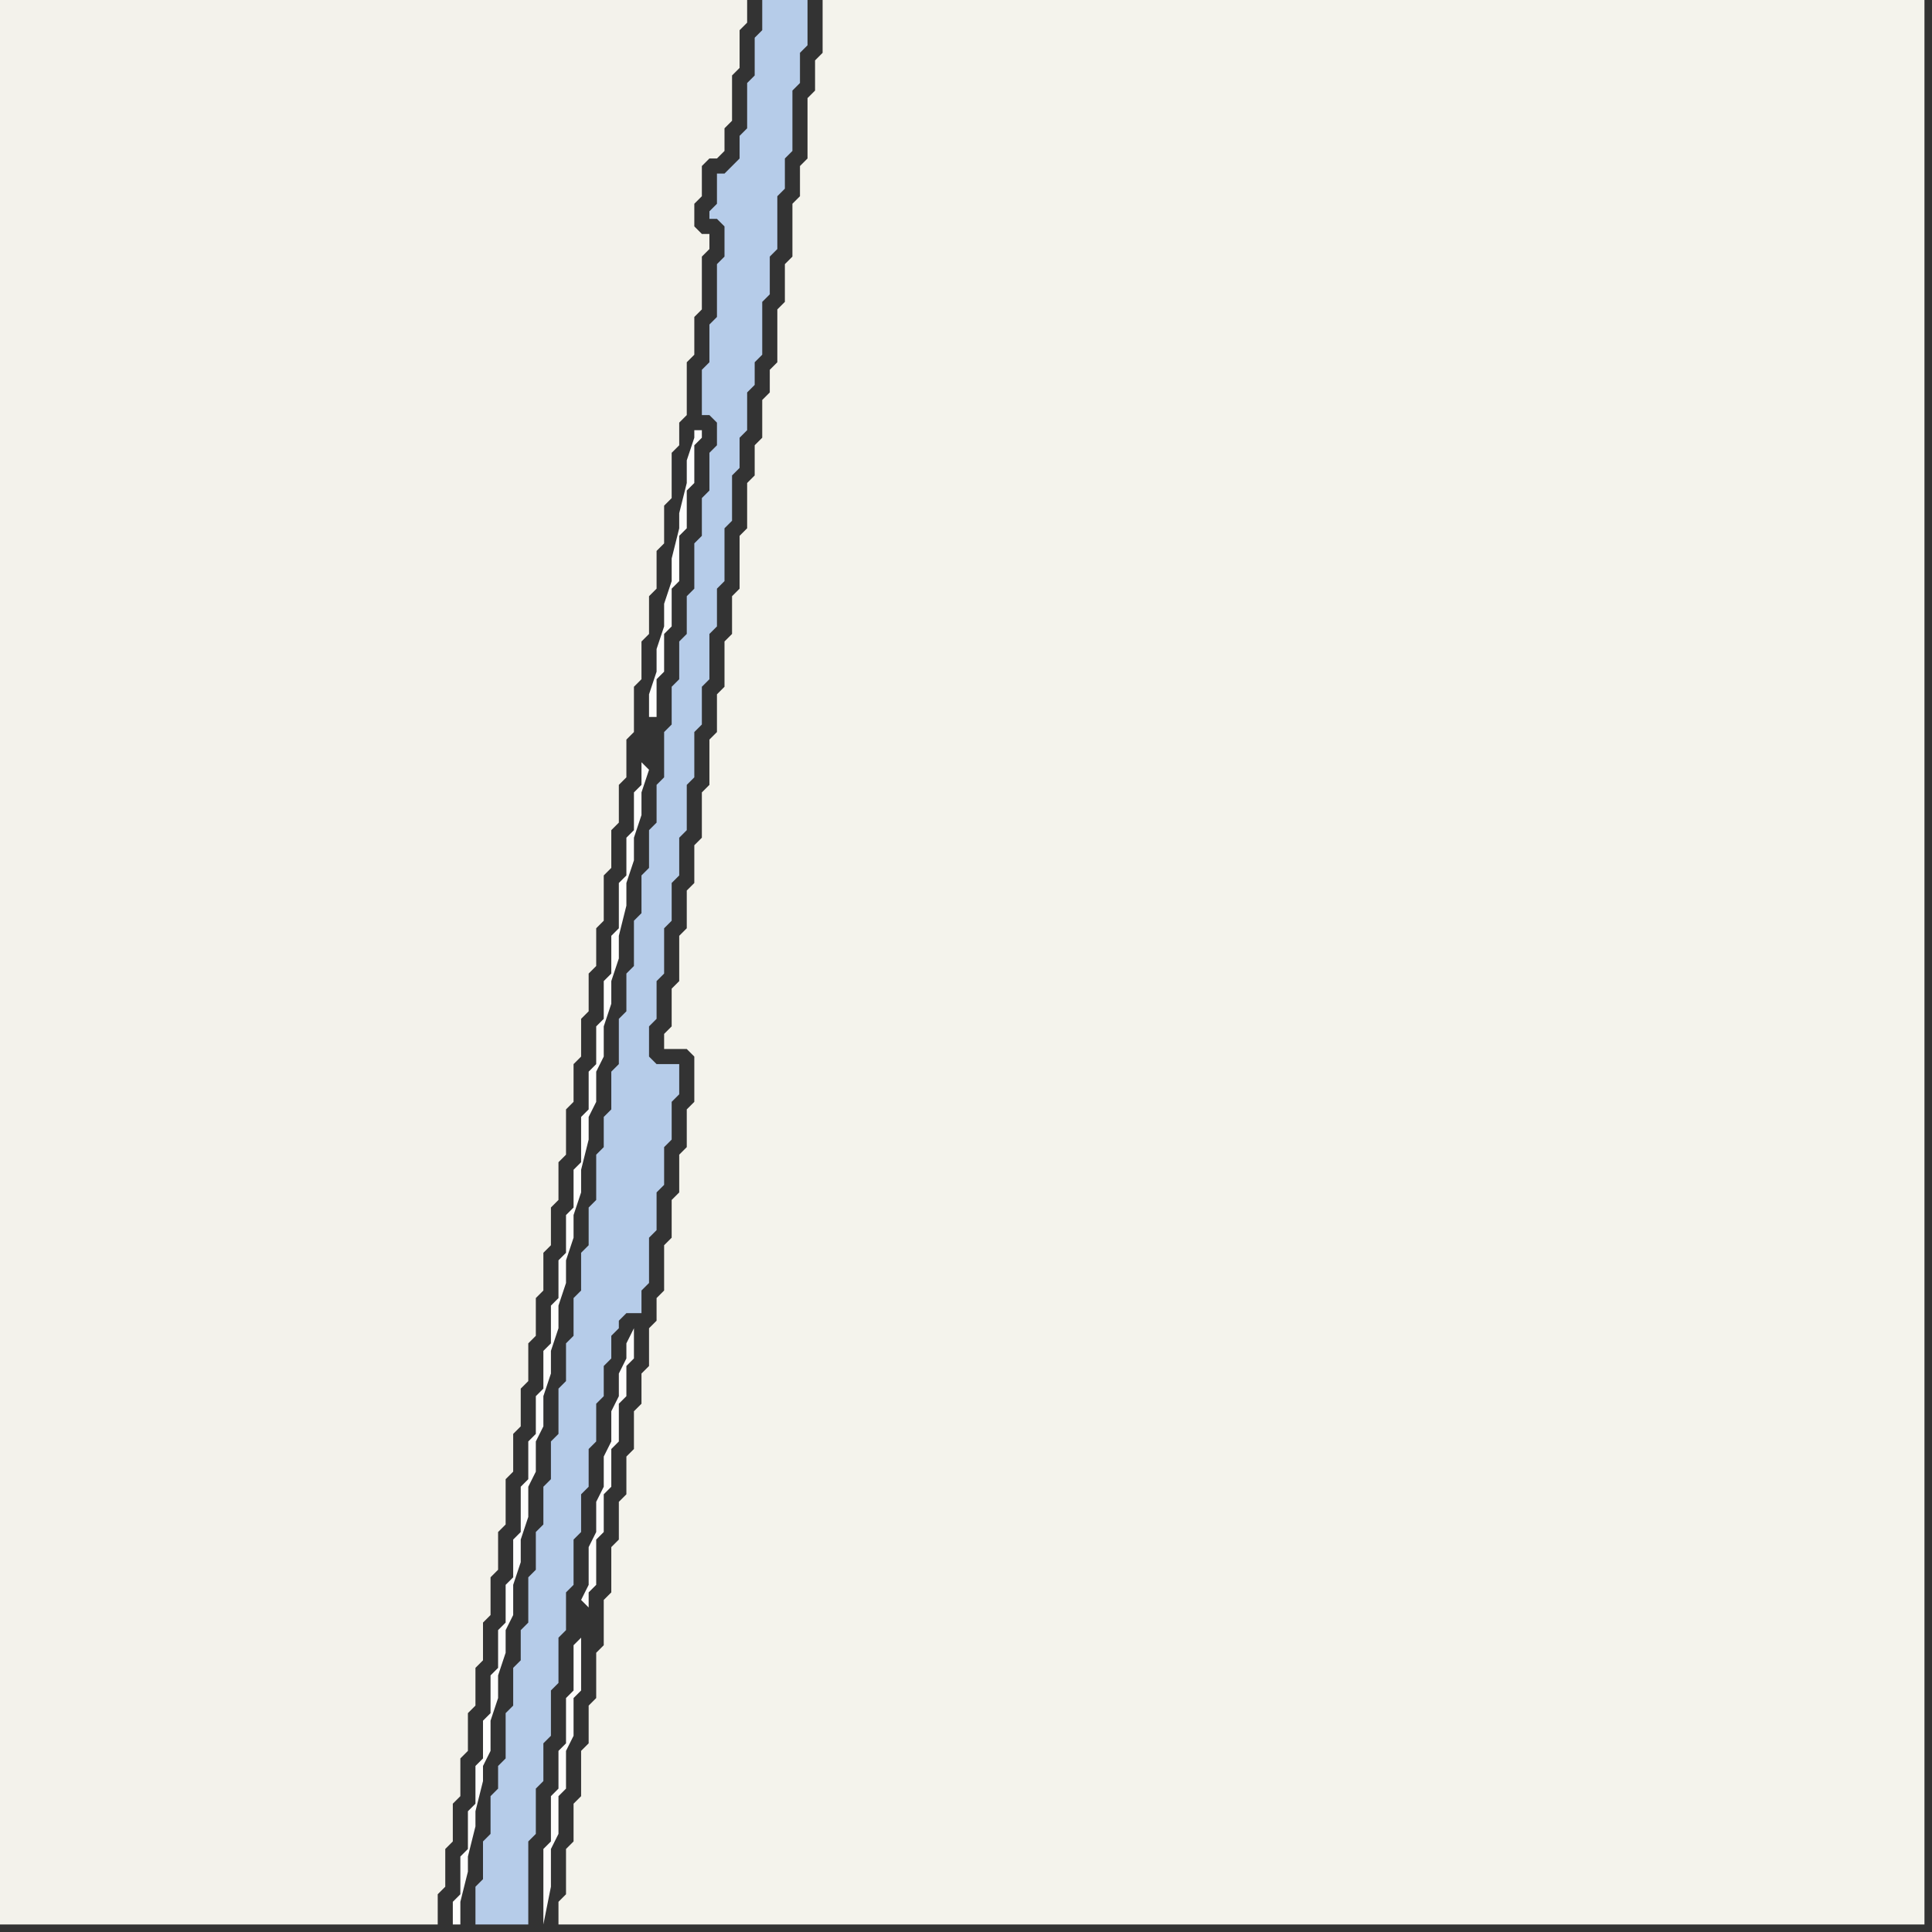 <svg width="256" height="256" xmlns="http://www.w3.org/2000/svg"><rect width="100%" height="100%" fill="#333333" stroke="none"/><script> 
var tempColor;
function hoverPath(evt){
obj = evt.target;
tempColor = obj.getAttribute("fill");
obj.setAttribute("fill","red");
//alert(tempColor);
//obj.setAttribute("stroke","red");}
function recoverPath(evt){
obj = evt.target;
obj.setAttribute("fill", tempColor);
//obj.setAttribute("stroke", tempColor);
}</script><path onmouseover="hoverPath(evt)" onmouseout="recoverPath(evt)" fill="rgb(182,204,233)" d="M  100,49l 0,-1 1,-1 0,-7 1,-1 0,-5 1,-1 0,-7 1,-1 0,-4 1,-1 0,-8 1,-1 0,-4 1,-1 0,-6 -6,0 0,4 -1,1 0,5 -1,1 0,6 -1,1 0,3 -2,2 -1,0 0,4 -1,1 0,1 1,0 1,1 0,4 -1,1 0,7 -1,1 0,5 -1,1 0,6 1,0 1,1 0,3 -1,1 0,5 -1,1 0,5 -1,1 0,6 -1,1 0,5 -1,1 0,5 -1,1 0,5 -1,1 0,6 -1,1 0,5 -1,1 0,5 -1,1 0,5 -1,1 0,6 -1,1 0,5 -1,1 0,6 -1,1 0,5 -1,1 0,4 -1,1 0,6 -1,1 0,5 -1,1 0,5 -1,1 0,5 -1,1 0,5 -1,1 0,6 -1,1 0,5 -1,1 0,5 -1,1 0,5 -1,1 0,6 -1,1 0,4 -1,1 0,5 -1,1 0,6 -1,1 0,3 -1,1 0,5 -1,1 0,5 -1,1 0,5 7,0 0,-11 1,-1 0,-6 1,-1 0,-5 1,-1 0,-6 1,-1 0,-6 1,-1 0,-5 1,-1 0,-6 1,-1 0,-5 1,-1 0,-5 1,-1 0,-5 1,-1 0,-4 1,-1 0,-3 1,-1 0,-1 1,-1 2,0 0,-3 1,-1 0,-6 1,-1 0,-5 1,-1 0,-5 1,-1 0,-5 1,-1 0,-4 -3,0 -1,-1 0,-4 1,-1 0,-5 1,-1 0,-6 1,-1 0,-5 1,-1 0,-5 1,-1 0,-6 1,-1 0,-6 1,-1 0,-5 1,-1 0,-6 1,-1 0,-5 1,-1 0,-7 1,-1 0,-6 1,-1 0,-4 1,-1 0,-5 1,-1Z"/>
<path onmouseover="hoverPath(evt)" onmouseout="recoverPath(evt)" fill="rgb(244,243,236)" d="M  108,12l 0,0 -1,1 0,8 -1,1 0,4 -1,1 0,7 -1,1 0,5 -1,1 0,7 -1,1 0,3 -1,1 0,5 -1,1 0,4 -1,1 0,6 -1,1 0,7 -1,1 0,5 -1,1 0,6 -1,1 0,5 -1,1 0,6 -1,1 0,6 -1,1 0,5 -1,1 0,5 -1,1 0,6 -1,1 0,5 -1,1 0,2 3,0 1,1 0,6 -1,1 0,5 -1,1 0,5 -1,1 0,5 -1,1 0,6 -1,1 0,3 -1,1 0,5 -1,1 0,4 -1,1 0,5 -1,1 0,5 -1,1 0,5 -1,1 0,6 -1,1 0,6 -1,1 0,6 -1,1 0,5 -1,1 0,6 -1,1 0,5 -1,1 0,6 -1,1 0,3 181,0 0,-255 -146,0 0,7 -1,1Z"/>
<path onmouseover="hoverPath(evt)" onmouseout="recoverPath(evt)" fill="rgb(243,242,235)" d="M  0,117l 0,138 58,0 0,-4 1,-1 0,-5 1,-1 0,-5 1,-1 0,-5 1,-1 0,-5 1,-1 0,-5 1,-1 0,-5 1,-1 0,-5 1,-1 0,-5 1,-1 0,-6 1,-1 0,-5 1,-1 0,-5 1,-1 0,-5 1,-1 0,-5 1,-1 0,-5 1,-1 0,-5 1,-1 0,-5 1,-1 0,-6 1,-1 0,-5 1,-1 0,-5 1,-1 0,-5 1,-1 0,-5 1,-1 0,-6 1,-1 0,-5 1,-1 0,-5 1,-1 0,-5 1,-1 0,-6 1,-1 0,-5 1,-1 0,-5 1,-1 0,-5 1,-1 0,-5 1,-1 0,-6 1,-1 0,-3 1,-1 0,-7 1,-1 0,-5 1,-1 0,-7 1,-1 0,-2 -1,0 -1,-1 0,-3 1,-1 0,-4 1,-1 1,0 1,-1 0,-3 1,-1 0,-6 1,-1 0,-5 1,-1 0,-3 -99,0Z"/>
<path onmouseover="hoverPath(evt)" onmouseout="recoverPath(evt)" fill="rgb(253,252,251)" d="M  78,213l 0,-2 1,-1 0,-6 1,-1 0,-5 1,-1 0,-5 1,-1 0,-5 1,-1 0,-4 1,-1 0,-4 -1,2 0,2 -1,2 0,3 -1,2 0,4 -1,2 0,4 -1,2 0,4 -1,2 0,5 -1,2 1,1 -1,4 -1,1 0,6 -1,1 0,6 -1,1 0,5 -1,1 0,6 -1,1 0,10 1,-5 0,-5 1,-2 0,-5 1,-1 0,-5 1,-2 0,-5 1,-1 0,-7 1,-4Z"/>
<path onmouseover="hoverPath(evt)" onmouseout="recoverPath(evt)" fill="rgb(253,253,252)" d="M  85,101l 0,3 -1,1 0,5 -1,1 0,5 -1,1 0,6 -1,1 0,5 -1,1 0,5 -1,1 0,5 -1,1 0,5 -1,1 0,6 -1,1 0,5 -1,1 0,5 -1,1 0,5 -1,1 0,5 -1,1 0,5 -1,1 0,5 -1,1 0,5 -1,1 0,6 -1,1 0,5 -1,1 0,5 -1,1 0,5 -1,1 0,5 -1,1 0,5 -1,1 0,5 -1,1 0,5 -1,1 0,5 -1,1 0,3 1,0 0,-3 1,-4 0,-2 1,-4 0,-2 1,-4 0,-2 1,-2 0,-4 1,-3 0,-3 1,-3 0,-3 1,-2 0,-4 1,-3 0,-3 1,-3 0,-4 1,-2 0,-4 1,-2 0,-4 1,-3 0,-3 1,-3 0,-3 1,-3 0,-3 1,-3 0,-3 1,-3 0,-3 1,-4 0,-3 1,-2 0,-4 1,-2 0,-4 1,-3 0,-3 1,-3 0,-3 1,-4 0,-3 1,-3 0,-3 1,-3 0,-3 1,-3 -1,-1 1,-6 1,0 0,-5 1,-1 0,-5 1,-1 0,-5 1,-1 0,-6 1,-1 0,-5 1,-1 0,-5 1,-1 0,-1 -1,0 0,1 -1,3 0,3 -1,4 0,2 -1,4 0,3 -1,3 0,3 -1,3 0,3 -1,3 0,3 -1,6Z"/>
</svg>